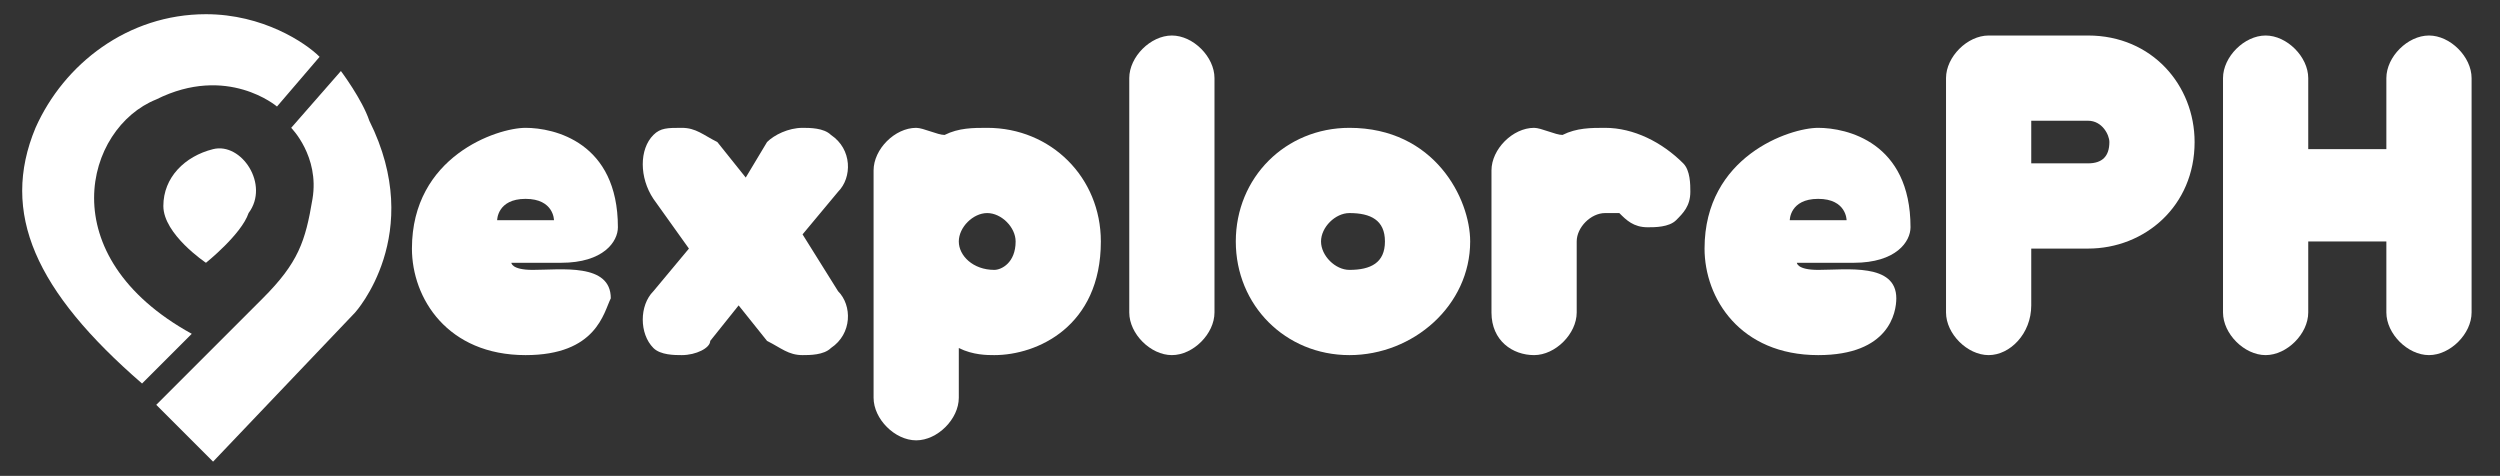 <?xml version="1.0" encoding="utf-8"?>
<!-- Generator: Adobe Illustrator 27.8.1, SVG Export Plug-In . SVG Version: 6.00 Build 0)  -->
<svg version="1.1" id="Layer_1" xmlns="http://www.w3.org/2000/svg" xmlns:xlink="http://www.w3.org/1999/xlink" x="0px" y="0px"
	 viewBox="0 0 35.2 6.7" style="enable-background:new 0 0 35.2 6.7;" xml:space="preserve">
<rect x="0" y="0" width="35.2" height="6.7" fill="#333333" stroke="none"/>
<style type="text/css">
	.st0{enable-background:new    ;}
	.st1{fill:#FFFFFF;}
</style>
<g id="Layer_1_00000103978859674998295830000000353930850118484878_">
</g>
<g id="Layer_2_00000048461878786138242870000015067076722371044511_">
	<g class="st0">
		<path class="st1" d="M7.9,3.7H7.2c0,0,0,0.1,0.3,0.1c0.4,0,1.1-0.1,1.1,0.4C8.5,4.4,8.4,5,7.4,5C6.3,5,5.8,4.2,5.8,3.5
			c0-1.3,1.2-1.7,1.6-1.7c0.4,0,1.3,0.2,1.3,1.4C8.7,3.4,8.5,3.7,7.9,3.7z M7.8,3.1c0,0,0-0.3-0.4-0.3c-0.4,0-0.4,0.3-0.4,0.3H7.8z"
			/>
		<path class="st1" d="M11.8,4.1c0.2,0.2,0.2,0.6-0.1,0.8C11.6,5,11.4,5,11.3,5c-0.2,0-0.3-0.1-0.5-0.2l-0.4-0.5l-0.4,0.5
			C10,4.9,9.8,5,9.6,5C9.5,5,9.3,5,9.2,4.9C9,4.7,9,4.3,9.2,4.1l0.5-0.6L9.2,2.8C9,2.5,9,2.1,9.2,1.9c0.1-0.1,0.2-0.1,0.4-0.1
			c0.2,0,0.3,0.1,0.5,0.2l0.4,0.5L10.8,2c0.1-0.1,0.3-0.2,0.5-0.2c0.1,0,0.3,0,0.4,0.1c0.3,0.2,0.3,0.6,0.1,0.8l-0.5,0.6L11.8,4.1z"
			/>
		<path class="st1" d="M15.5,3.4C15.5,4.6,14.6,5,14,5c-0.1,0-0.3,0-0.5-0.1v0.7c0,0.3-0.3,0.6-0.6,0.6c-0.3,0-0.6-0.3-0.6-0.6V2.4
			c0-0.3,0.3-0.6,0.6-0.6c0.1,0,0.3,0.1,0.4,0.1c0.2-0.1,0.4-0.1,0.6-0.1C14.8,1.8,15.5,2.5,15.5,3.4z M14.3,3.4
			c0-0.2-0.2-0.4-0.4-0.4c-0.2,0-0.4,0.2-0.4,0.4c0,0.2,0.2,0.4,0.5,0.4C14.1,3.8,14.3,3.7,14.3,3.4z"/>
		<path class="st1" d="M17.1,1.1v3.3c0,0.3-0.3,0.6-0.6,0.6c-0.3,0-0.6-0.3-0.6-0.6V1.1c0-0.3,0.3-0.6,0.6-0.6
			C16.8,0.5,17.1,0.8,17.1,1.1z"/>
		<path class="st1" d="M20.7,3.4C20.7,4.3,19.9,5,19,5c-0.9,0-1.6-0.7-1.6-1.6c0-0.9,0.7-1.6,1.6-1.6C20.2,1.8,20.7,2.8,20.7,3.4z
			 M19.5,3.4C19.5,3.1,19.3,3,19,3c-0.2,0-0.4,0.2-0.4,0.4c0,0.2,0.2,0.4,0.4,0.4C19.3,3.8,19.5,3.7,19.5,3.4z"/>
		<path class="st1" d="M23.8,2.7c0,0.2-0.1,0.3-0.2,0.4c-0.1,0.1-0.3,0.1-0.4,0.1c-0.2,0-0.3-0.1-0.4-0.2C22.7,3,22.7,3,22.6,3
			c-0.2,0-0.4,0.2-0.4,0.4v1c0,0.3-0.3,0.6-0.6,0.6C21.3,5,21,4.8,21,4.4v-2c0-0.3,0.3-0.6,0.6-0.6c0.1,0,0.3,0.1,0.4,0.1
			c0.2-0.1,0.4-0.1,0.6-0.1c0.4,0,0.8,0.2,1.1,0.5C23.8,2.4,23.8,2.6,23.8,2.7z"/>
		<path class="st1" d="M26.1,3.7h-0.8c0,0,0,0.1,0.3,0.1c0.4,0,1.1-0.1,1.1,0.4c0,0.2-0.1,0.8-1.1,0.8C24.5,5,24,4.2,24,3.5
			c0-1.3,1.2-1.7,1.6-1.7c0.4,0,1.3,0.2,1.3,1.4C26.9,3.4,26.7,3.7,26.1,3.7z M26,3.1c0,0,0-0.3-0.4-0.3c-0.4,0-0.4,0.3-0.4,0.3H26z
			"/>
		<path class="st1" d="M30.9,2c0,0.9-0.7,1.5-1.5,1.5h-0.8v0.8C28.6,4.7,28.3,5,28,5s-0.6-0.3-0.6-0.6V1.1c0-0.3,0.3-0.6,0.6-0.6
			h1.4C30.3,0.5,30.9,1.2,30.9,2z M29.4,1.7h-0.8v0.6h0.8c0.2,0,0.3-0.1,0.3-0.3C29.7,1.9,29.6,1.7,29.4,1.7z"/>
		<path class="st1" d="M34.8,4.4c0,0.3-0.3,0.6-0.6,0.6c-0.3,0-0.6-0.3-0.6-0.6v-1h-1.1v1c0,0.3-0.3,0.6-0.6,0.6
			c-0.3,0-0.6-0.3-0.6-0.6V1.1c0-0.3,0.3-0.6,0.6-0.6c0.3,0,0.6,0.3,0.6,0.6v1h1.1v-1c0-0.3,0.3-0.6,0.6-0.6c0.3,0,0.6,0.3,0.6,0.6
			V4.4z"/>
	</g>
</g>
<g id="Layer_4">
	<path class="st1" d="M2.7,4.7C2.5,4.9,2.1,5.3,2,5.4C0.5,4.1,0,3,0.5,1.8c0.4-0.9,1.3-1.6,2.4-1.6c0.8,0,1.4,0.4,1.6,0.6L3.9,1.5
		c0,0-0.7-0.6-1.7-0.1C1.2,1.8,0.7,3.6,2.7,4.7z"/>
	<path class="st1" d="M4.8,1L4.1,1.8c0,0,0.4,0.4,0.3,1S4.2,3.7,3.7,4.2S2.2,5.7,2.2,5.7L3,6.5l2-2.1c0,0,1-1.1,0.2-2.7
		C5.1,1.4,4.8,1,4.8,1z"/>
	<path class="st1" d="M2.9,3.7c0,0-0.6-0.4-0.6-0.8S2.6,2.2,3,2.1S3.8,2.6,3.5,3C3.4,3.3,2.9,3.7,2.9,3.7z"/>
</g>
</svg>

